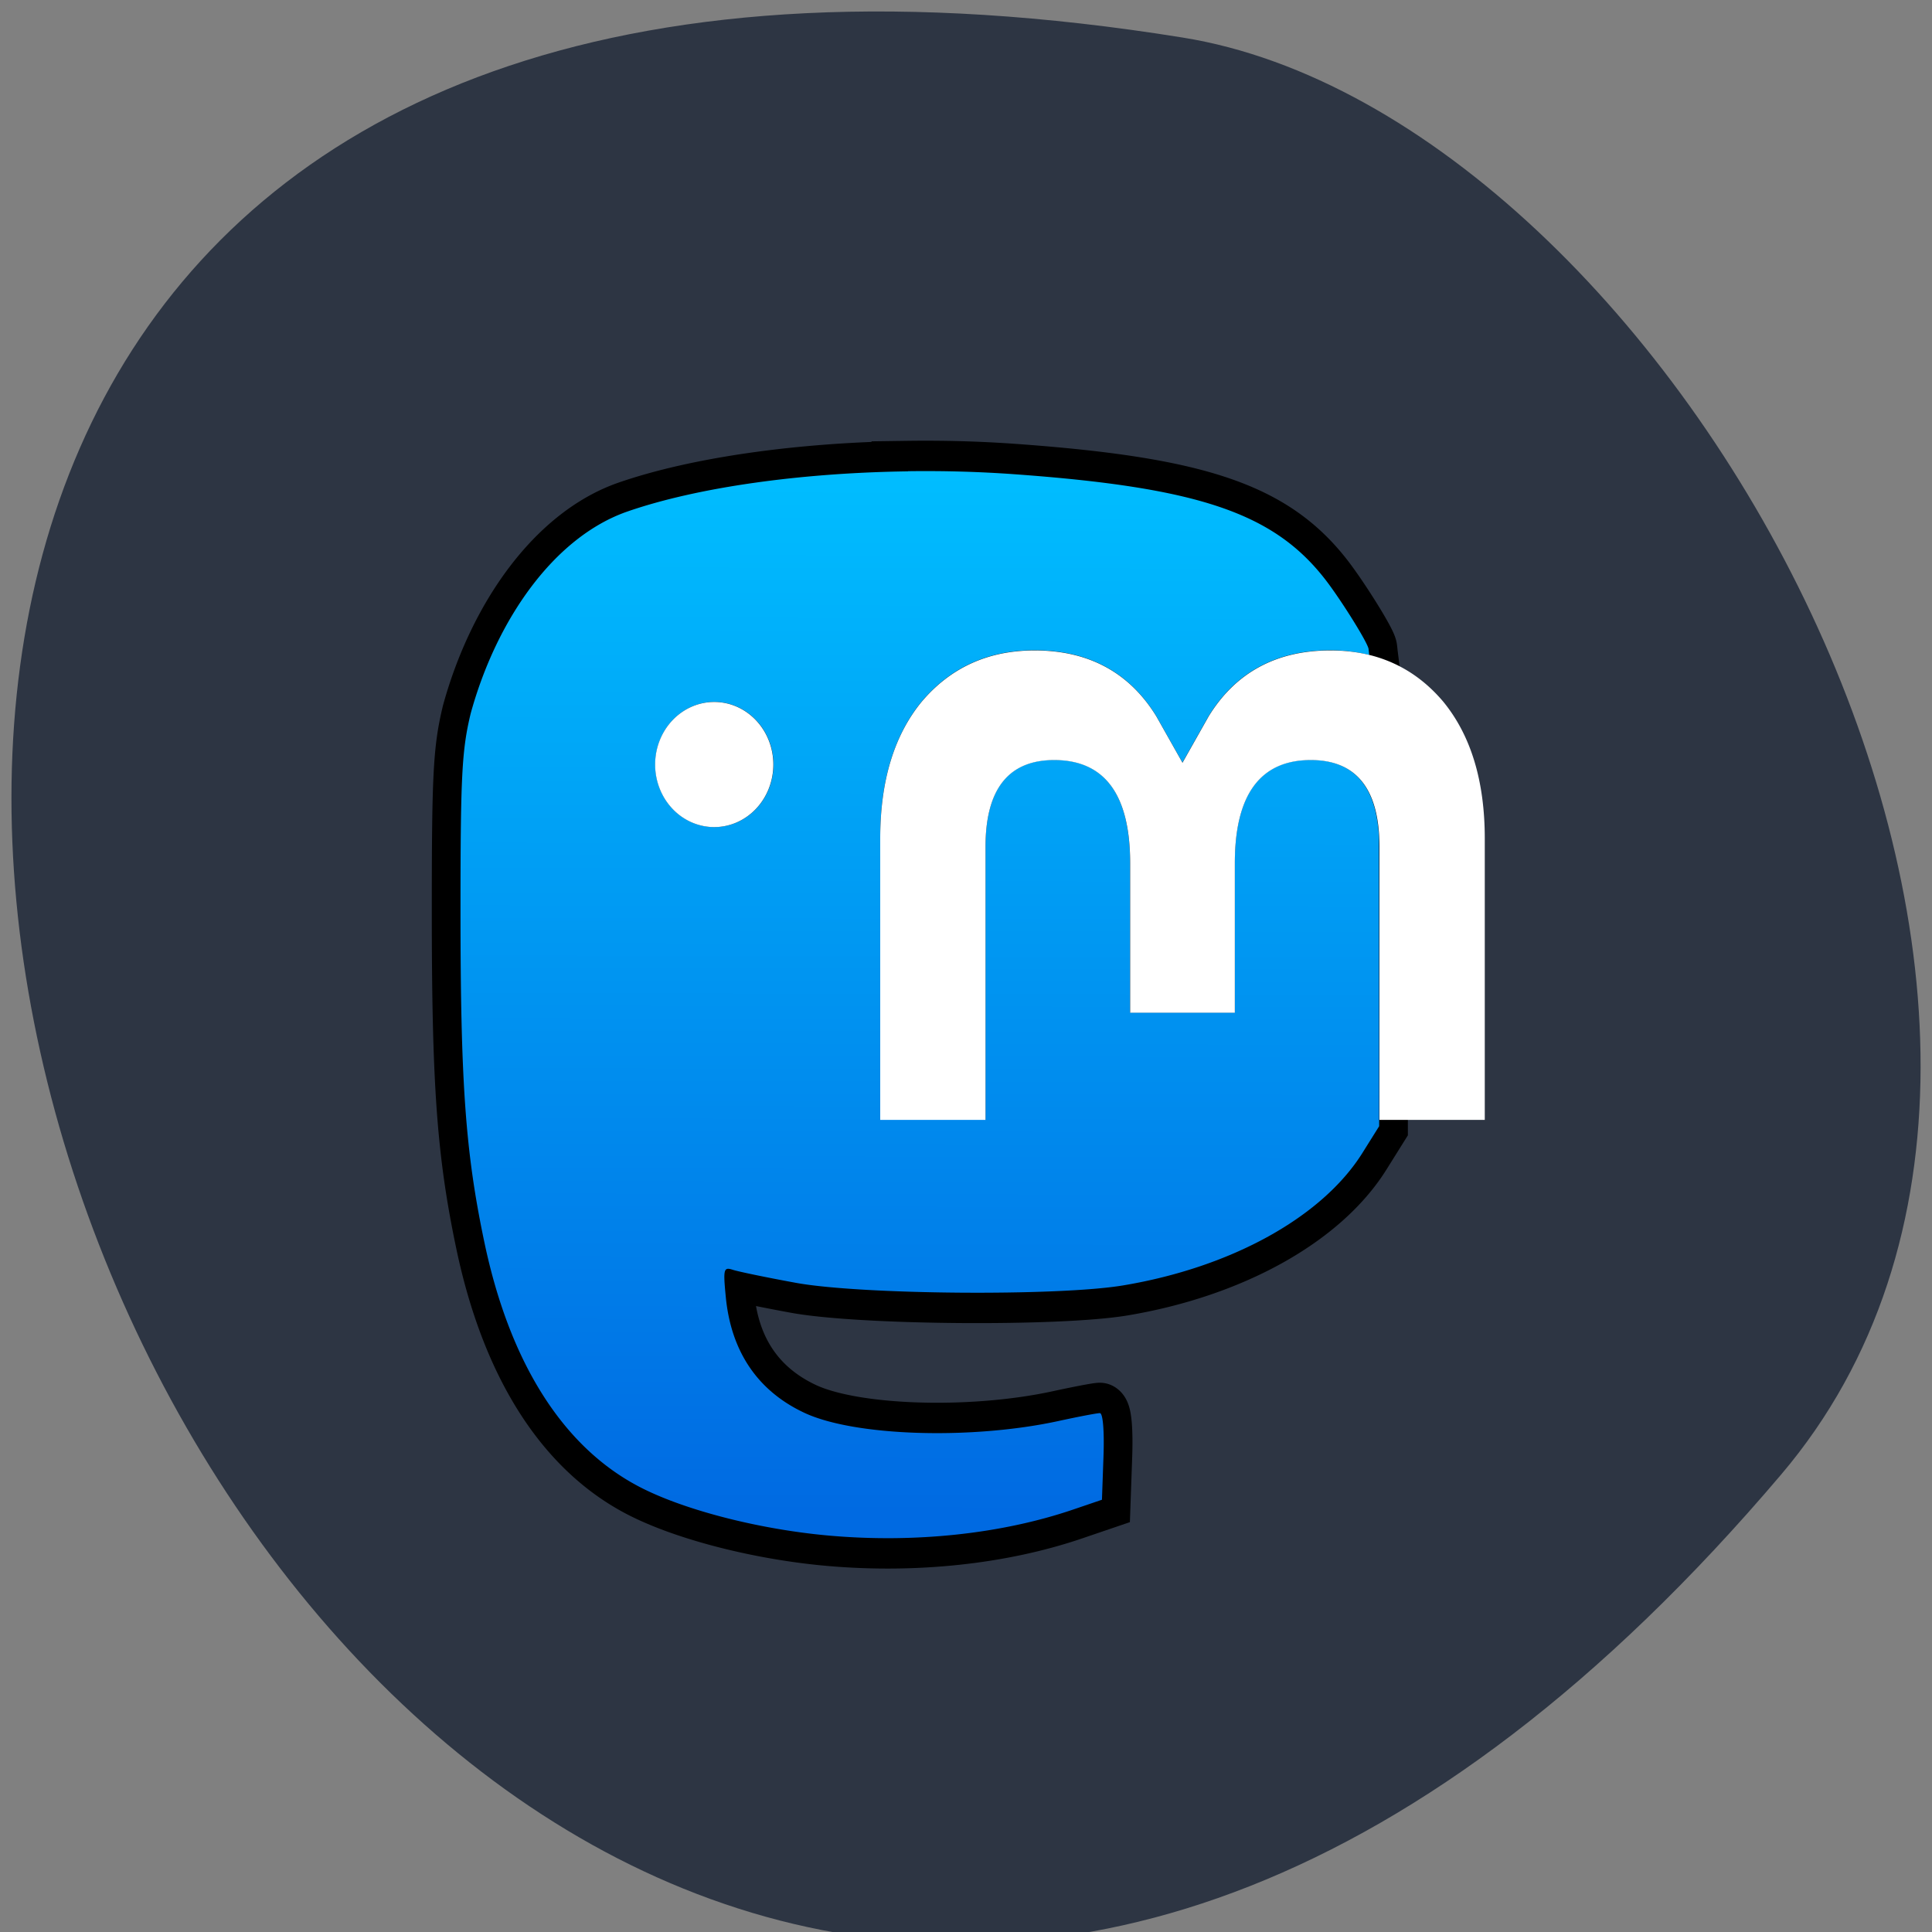 <svg xmlns="http://www.w3.org/2000/svg" xmlns:xlink="http://www.w3.org/1999/xlink" viewBox="0 0 256 256"><rect x="0" y="0" width="256" height="256" fill="#808080" stroke="none"/><defs><path d="m 49.743 13.262 c -7.434 0.094 -14.691 1.046 -19.59 2.658 -5.064 1.684 -9.07 7.082 -10.875 13.273 -0.618 2.418 -0.711 4.103 -0.711 12.98 0 11.394 0.346 15.936 1.67 21.867 1.793 8.03 5.585 13.602 11.01 16.17 3.14 1.488 8.287 2.716 13.03 3.109 5.955 0.494 11.978 -0.114 16.957 -1.713 l 2.02 -0.65 l 0.107 -2.852 c 0.063 -1.683 -0.04 -2.85 -0.252 -2.85 -0.198 0 -1.486 0.232 -2.865 0.516 -6.082 1.252 -14.233 1.01 -17.719 -0.535 -3.243 -1.434 -5.104 -4.02 -5.475 -7.611 -0.192 -1.861 -0.155 -2 0.49 -1.803 0.385 0.119 2.356 0.505 4.379 0.855 4.527 0.785 18.269 0.888 22.807 0.172 7.555 -1.192 13.879 -4.5 16.676 -8.723 l 1.164 -1.758 l -0.006 -10.328 l -0.006 -8.641 c -0.161 -3.397 -1.734 -5.143 -4.752 -5.143 -3.526 0 -5.293 2.282 -5.293 6.793 v 9.838 h -7.293 v -9.838 c 0 -4.511 -1.765 -6.793 -5.291 -6.793 -3.189 0 -4.783 1.924 -4.783 5.713 v 17.973 h -7.336 v -18.518 c 0 -3.785 0.963 -6.793 2.898 -9.02 1.996 -2.225 4.611 -3.365 7.855 -3.365 3.754 0 6.597 1.444 8.477 4.33 l 1.826 3.063 l 1.828 -3.063 c 1.879 -2.886 4.722 -4.33 8.477 -4.33 0.959 0 1.858 0.113 2.707 0.311 -0.019 -0.141 -0.024 -0.232 -0.045 -0.379 0.004 -0.337 -1.89 -3.214 -3.02 -4.594 -3.593 -4.372 -8.829 -6.05 -21.654 -6.924 -2.437 -0.167 -4.936 -0.231 -7.414 -0.199 z m -13.492 15.178 a 4.119 4.119 0 0 1 4.119 4.119 4.119 4.119 0 0 1 -4.119 4.117 4.119 4.119 0 0 1 -4.117 -4.117 4.119 4.119 0 0 1 4.117 -4.119 z" id="1"/><clipPath><rect fill="#fefefe" width="84" height="84" rx="6" x="6" y="6"/></clipPath><linearGradient gradientUnits="userSpaceOnUse" y2="81.88" x2="58.69" y1="13.454" x1="58.815" id="0"><stop stop-color="#00bdff"/><stop stop-color="#006ae2" offset="1"/></linearGradient></defs><path d="m 236.04 195.35 c -191.12 225.34 -374.9 -237.98 -79.31 -190.37 64.81 10.438 130.81 129.65 79.31 190.37 z" fill="#2d3543" color="#000"/><g transform="matrix(1.902 0 0 2.013 25.705 35.759)"><g fill="none" stroke="#000"><use xlink:href="#1" width="1" height="1" opacity="0.12" stroke-width="2"/><use xlink:href="#1" width="1" height="1" opacity="0.12" stroke-width="4"/></g><use xlink:href="#1" width="1" height="1" fill="url(#0)" stroke-width="0.368"/><path d="m 58.56,25.05 c -3.245,0 -5.859,1.14 -7.855,3.365 -1.936,2.225 -2.898,5.233 -2.898,9.02 v 18.518 h 7.336 V 37.98 c 0,-3.789 1.595,-5.713 4.783,-5.713 3.526,0 5.293,2.282 5.293,6.793 v 9.838 h 7.293 V 39.06 c 0,-4.511 1.767,-6.793 5.293,-6.793 3.189,0 4.781,1.924 4.781,5.713 v 17.973 h 7.338 V 37.435 c 0,-3.785 -0.965,-6.793 -2.9,-9.02 -1.996,-2.225 -4.609,-3.365 -7.854,-3.365 -3.755,0 -6.597,1.444 -8.477,4.33 l -1.828,3.063 -1.828,-3.063 c -1.88,-2.886 -4.722,-4.33 -8.477,-4.33 z m -22.316,3.393 a 4.119,4.119 0 0 0 -4.119,4.119 4.119,4.119 0 0 0 4.119,4.117 4.119,4.119 0 0 0 4.117,-4.117 4.119,4.119 0 0 0 -4.117,-4.119 z" fill="#fff" stroke-width="0.304"/></g></svg>